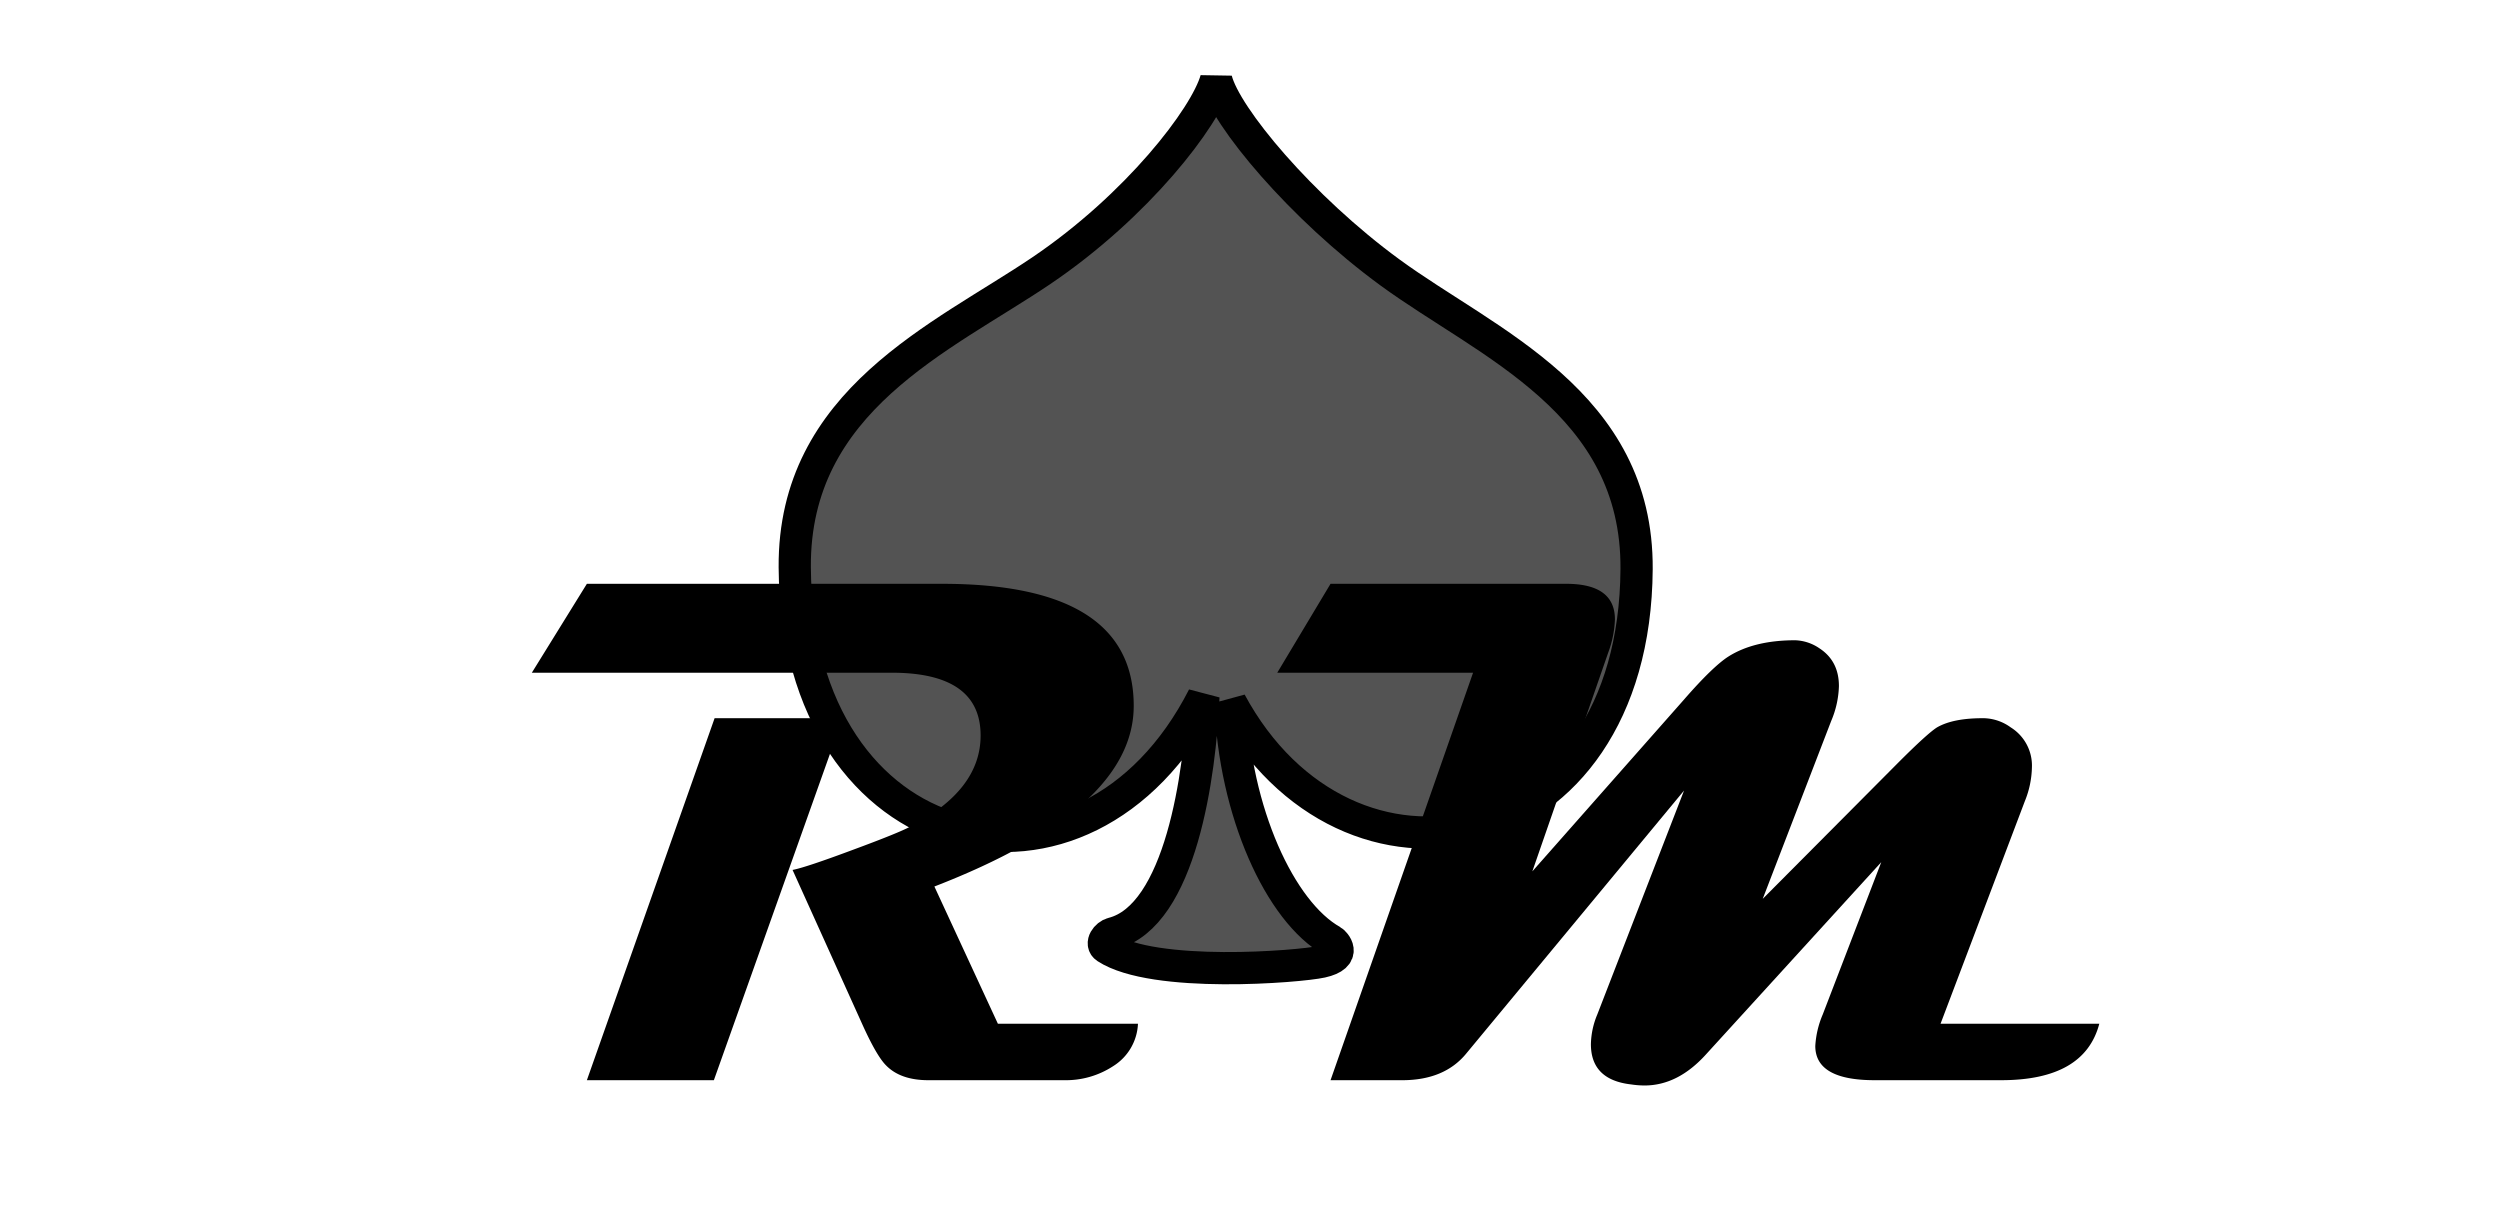 <svg xmlns="http://www.w3.org/2000/svg" width="692" height="338" viewBox="0 0 692 338">
  <defs>
    <style>
      .cls-1 {
        fill: #535353;
        stroke: #000;
        stroke-linejoin: bevel;
        stroke-width: 8.92px;
      }

      .cls-1, .cls-2 {
        fill-rule: evenodd;
      }
    </style>
  </defs>
  <path class="cls-1" d="M384.8,75.454c-24.584-17.962-45.638-43.2-48.174-53.44C333.663,32.464,314.76,57.009,288.2,74.952c-27.389,18.5-68.527,35.8-68.214,82.083,0.545,81.345,80.447,99.939,113.119,35.823-0.9,21.364-6.294,60.76-25.153,65.529-1.676.423-3.424,2.808-1.726,3.916,13.158,8.566,53.484,5.282,59.587,3.912,7.429-1.64,3.4-5.471,2.918-5.745-14.423-8.089-27.007-35.755-28.141-66.094,32.167,59.645,111.879,43.909,112.42-36.837C453.325,111.256,411.68,95.094,384.8,75.454Z"/>
  <path id="R" class="cls-2" d="M276.217,283.375l-17.578-37.988q55.175-21.387,55.175-50,0-33.788-53.027-33.789h-98.34l-15.234,24.609h99.609q24.611,0,24.61,17.383,0,15.138-19.434,25.195-3.222,1.758-15.918,6.445-13.088,4.886-16.7,5.567l19.238,42.578q4,8.888,6.641,11.523,4,4.1,11.719,4.1h37.6a23.9,23.9,0,0,0,13.574-3.906,14.559,14.559,0,0,0,6.836-11.719H276.217ZM197.8,198.805L162.447,299H197.6l35.644-100.195H197.8Z"/>
  <path id="M" class="cls-2" d="M537.141,283.375l23.339-61.621a26.073,26.073,0,0,0,1.954-9.277,12.451,12.451,0,0,0-5.86-11.133,13.157,13.157,0,0,0-7.226-2.539q-8.595-.1-13.184,2.539-2.637,1.662-10.644,9.668l-37.6,37.793,18.945-49.219a26.408,26.408,0,0,0,2.149-9.668q0-6.933-5.371-10.449a12.578,12.578,0,0,0-6.739-2.246q-11.329,0-18.457,4.492-4.3,2.734-12.3,11.914l-41.993,47.559,21-60.547a28.982,28.982,0,0,0,1.856-9.18q0-9.863-13.477-9.863H368.293l-14.746,24.609h54.2L368.293,299h19.824q11.719,0,17.774-7.422l60.254-72.754-24.024,62.012a22.179,22.179,0,0,0-1.758,8.2q0,9.865,11.133,11.133a25.1,25.1,0,0,0,3.711.293q9.276,0,17.09-8.692l48.437-53.125-16.211,42.188a25.853,25.853,0,0,0-2.05,8.691q0,9.474,16.406,9.473h35.059q23.046,0,27.148-15.625H537.141Z"/>
</svg>
